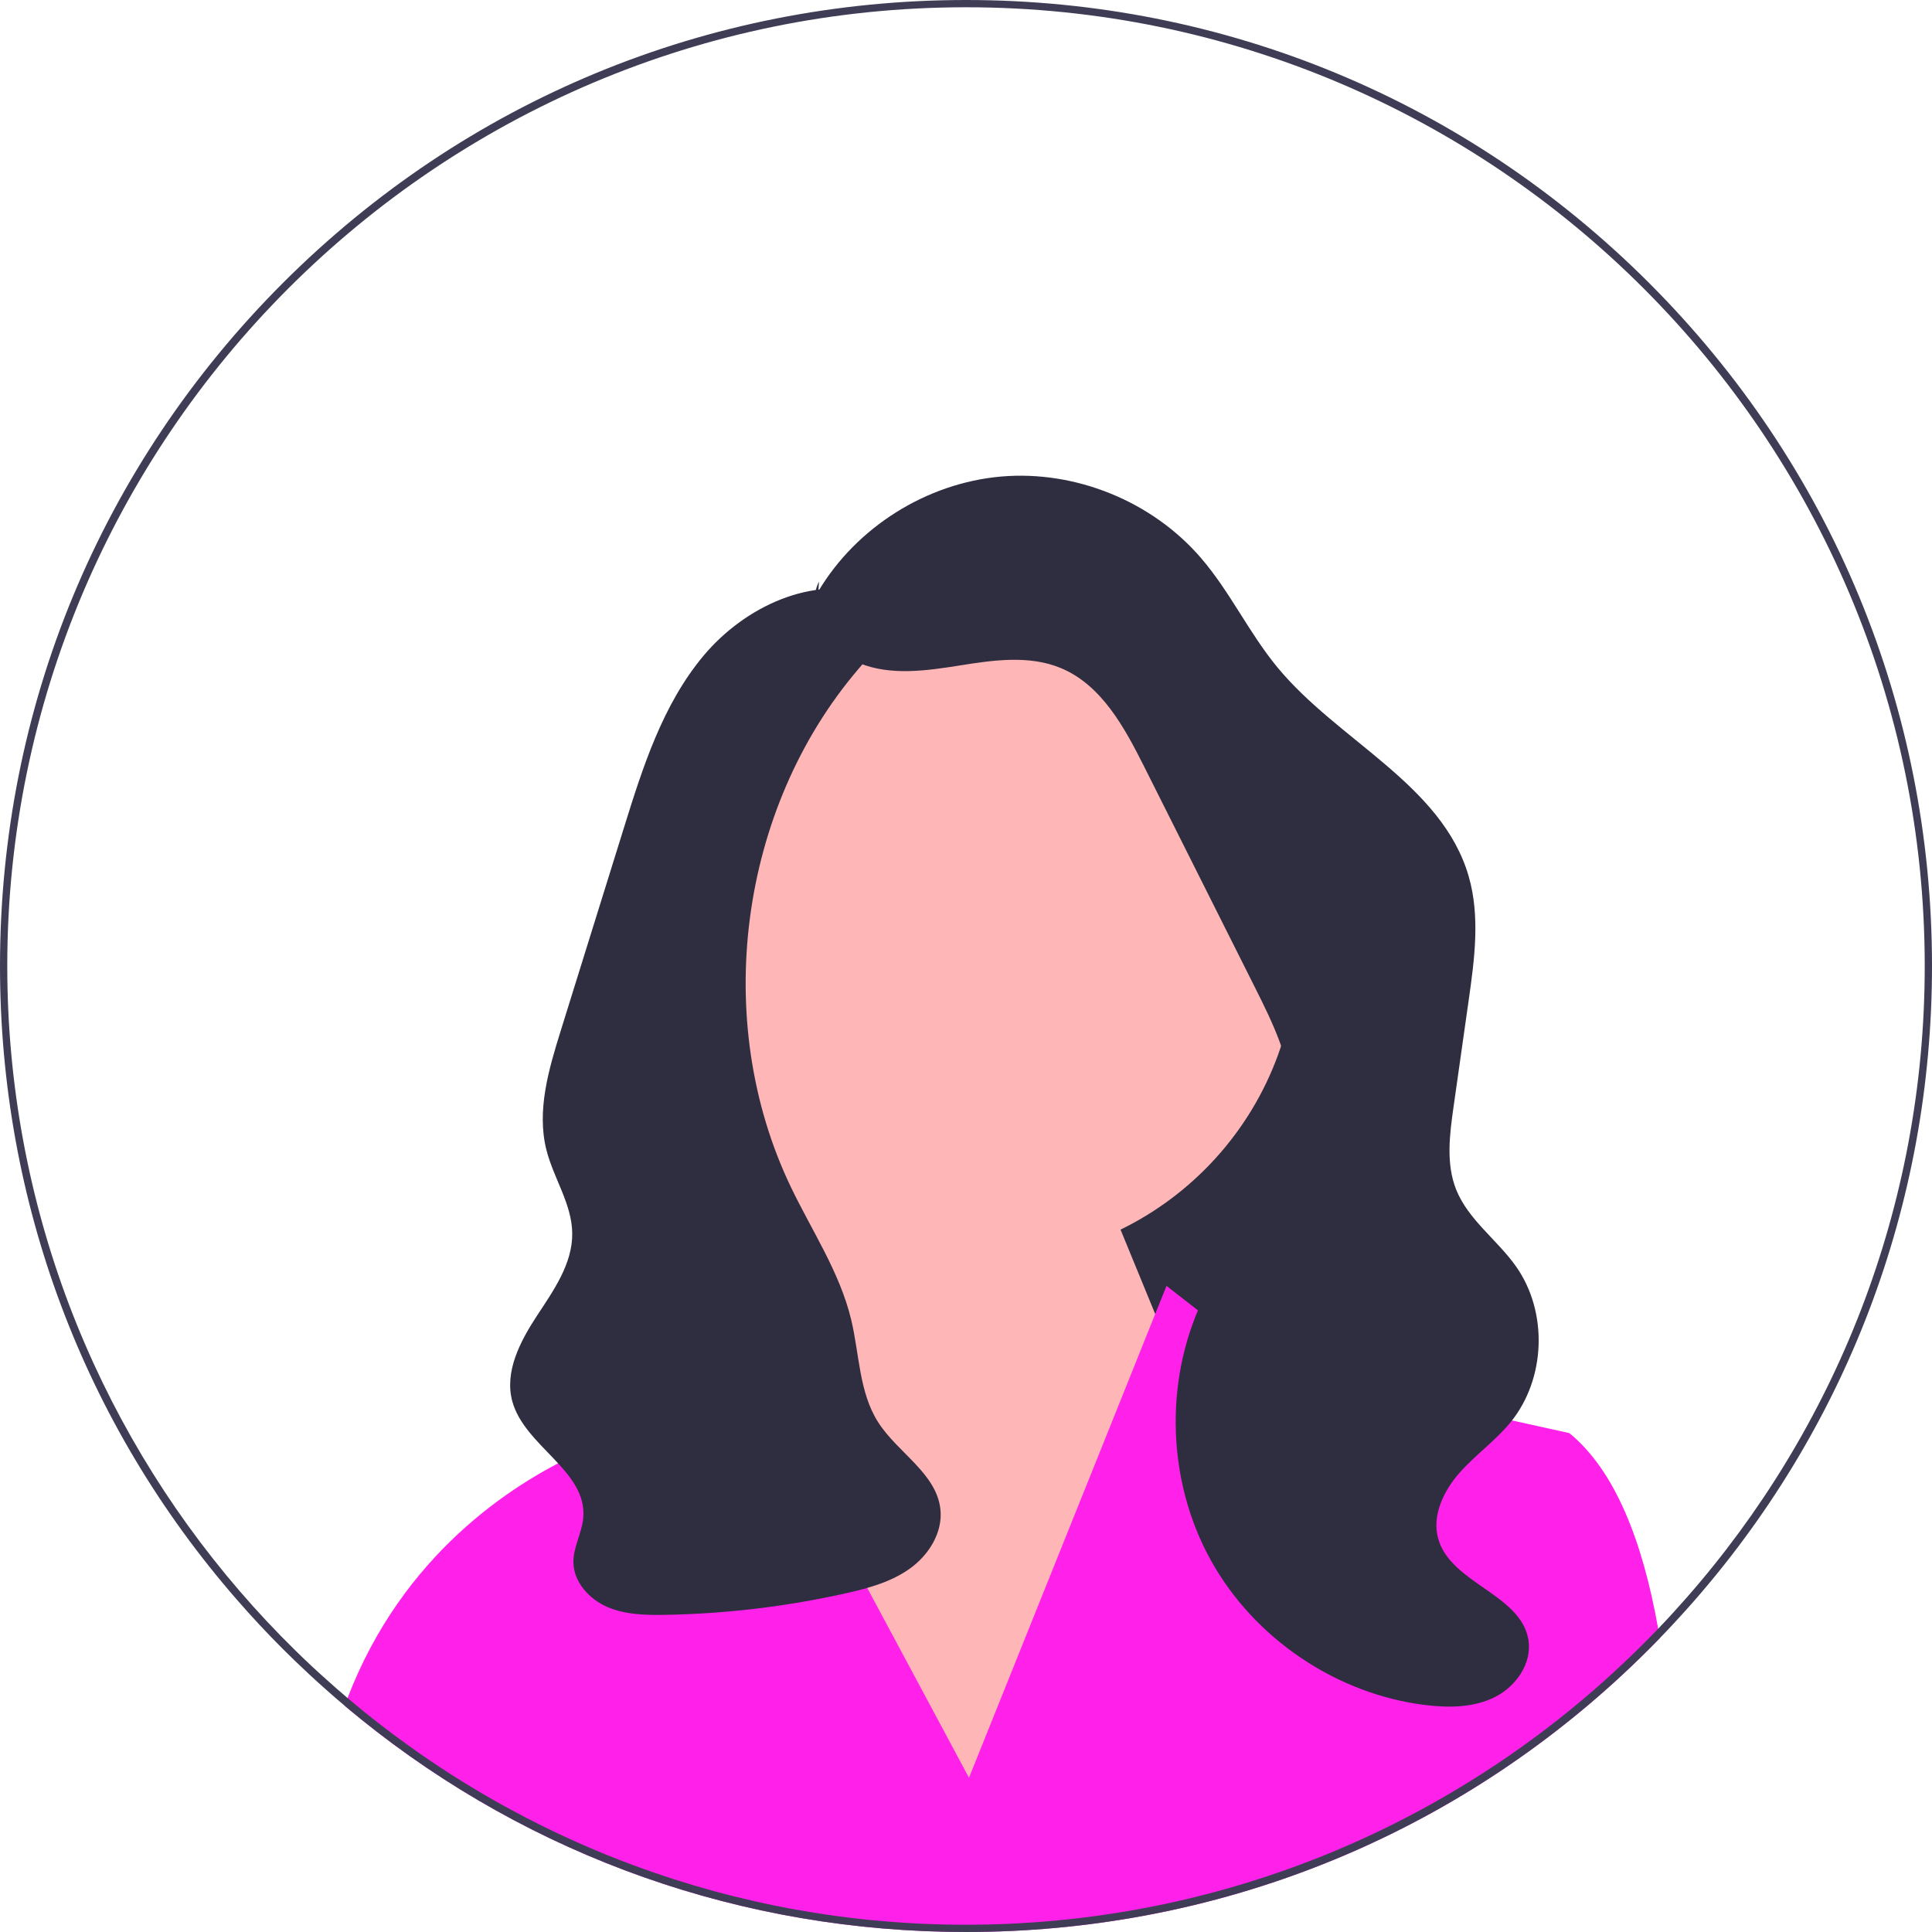 <svg width="38" height="38" viewBox="0 0 38 38" fill="none" xmlns="http://www.w3.org/2000/svg">
<g clip-path="url(#clip0_39_576)">
<path d="M27.085 27.075H17.585V14.218L25.799 18.718L27.085 27.075Z" fill="#2F2E41"/>
<path d="M19.34 24.806C22.746 24.806 25.508 22.044 25.508 18.638C25.508 15.232 22.746 12.47 19.34 12.47C15.934 12.47 13.172 15.232 13.172 18.638C13.172 22.044 15.934 24.806 19.34 24.806Z" fill="#FFB6B6"/>
<path d="M15.799 25.718L15.521 22.901L21.085 21.861L24.371 29.861L18.656 36.432L14.585 28.432L15.799 25.718Z" fill="#FFB6B6"/>
<path d="M32.646 32.221C32.577 32.293 32.506 32.364 32.435 32.435C32.211 32.659 31.982 32.877 31.749 33.089C28.249 36.263 23.758 38 19 38C14.614 38 10.454 36.524 7.089 33.806C7.087 33.804 7.086 33.803 7.084 33.801C6.981 33.719 6.881 33.635 6.78 33.55C6.798 33.499 6.817 33.448 6.836 33.398C7.919 30.579 10.056 29.199 11.353 28.596C11.996 28.296 12.432 28.187 12.432 28.187L13.955 25.444L15.027 27.444L15.817 28.919L19.059 34.966L21.855 28.004L22.721 25.845L22.944 25.292L24 26.114L25 26.892L27.014 27.336L28.647 27.697L30.866 28.187C31.763 28.918 32.309 30.308 32.614 32.035C32.625 32.096 32.636 32.159 32.646 32.221Z" fill="#FF21E9"/>
<path d="M16.096 11.629C16.847 10.367 18.227 9.501 19.69 9.373C21.153 9.246 22.662 9.86 23.62 10.973C24.192 11.636 24.566 12.448 25.123 13.123C26.321 14.576 28.363 15.426 28.887 17.235C29.115 18.025 29.002 18.868 28.886 19.681C28.787 20.379 28.688 21.076 28.589 21.774C28.512 22.316 28.438 22.889 28.641 23.398C28.88 23.995 29.451 24.386 29.821 24.913C30.45 25.808 30.404 27.12 29.714 27.97C29.415 28.338 29.018 28.616 28.704 28.972C28.391 29.328 28.158 29.815 28.29 30.271C28.541 31.145 29.911 31.355 30.062 32.251C30.138 32.71 29.822 33.167 29.407 33.377C28.992 33.587 28.504 33.593 28.042 33.537C26.288 33.324 24.665 32.228 23.811 30.681C22.957 29.134 22.895 27.176 23.649 25.579C24.268 24.266 25.419 23.107 25.406 21.656C25.4 20.865 25.037 20.127 24.683 19.421C23.957 17.974 23.231 16.528 22.506 15.082C22.117 14.307 21.666 13.473 20.865 13.14C20.247 12.883 19.545 12.982 18.884 13.088C18.222 13.193 17.521 13.295 16.901 13.043C16.281 12.79 15.812 12.039 16.108 11.438" fill="#2F2E41"/>
<path d="M17.177 11.695C15.985 11.303 14.648 11.932 13.841 12.893C13.035 13.854 12.643 15.086 12.271 16.284C12.057 16.97 11.844 17.656 11.63 18.342C11.429 18.988 11.228 19.633 11.027 20.279C10.791 21.038 10.553 21.845 10.747 22.616C10.887 23.173 11.248 23.679 11.255 24.254C11.264 24.854 10.888 25.381 10.558 25.884C10.229 26.386 9.919 26.982 10.076 27.561C10.315 28.443 11.541 28.927 11.473 29.838C11.451 30.142 11.275 30.424 11.278 30.728C11.283 31.116 11.586 31.451 11.942 31.606C12.298 31.76 12.698 31.769 13.085 31.762C14.275 31.741 15.462 31.6 16.623 31.341C17.07 31.241 17.524 31.119 17.896 30.852C18.268 30.586 18.545 30.144 18.497 29.688C18.421 28.979 17.659 28.577 17.274 27.976C16.896 27.387 16.905 26.639 16.742 25.958C16.518 25.022 15.965 24.204 15.55 23.336C13.988 20.07 14.535 15.908 16.886 13.156C17.094 12.913 17.321 12.668 17.408 12.36C17.495 12.052 17.383 11.66 17.081 11.552" fill="#2F2E41"/>
<path d="M32.435 5.565C28.846 1.976 24.075 0 19 0C13.925 0 9.154 1.976 5.565 5.565C1.976 9.154 0 13.925 0 19C0 23.632 1.646 28.011 4.664 31.469C4.951 31.8 5.252 32.122 5.565 32.435C5.639 32.509 5.713 32.582 5.788 32.654C5.988 32.847 6.191 33.036 6.399 33.22C6.524 33.332 6.651 33.442 6.78 33.55C6.881 33.635 6.981 33.719 7.084 33.801C7.086 33.803 7.087 33.804 7.089 33.806C10.454 36.524 14.614 38 19 38C23.758 38 28.249 36.263 31.749 33.089C31.982 32.877 32.211 32.659 32.435 32.435C32.506 32.364 32.576 32.293 32.646 32.221C32.839 32.022 33.026 31.82 33.209 31.615C36.306 28.135 38 23.698 38 19C38 13.925 36.024 9.154 32.435 5.565V5.565ZM33.162 31.437C32.984 31.64 32.801 31.84 32.614 32.035C32.322 32.339 32.021 32.633 31.711 32.916C31.593 33.025 31.474 33.131 31.353 33.236C30.134 34.296 28.776 35.202 27.313 35.924C26.799 36.177 26.273 36.408 25.734 36.614C23.642 37.417 21.371 37.857 19 37.857C16.711 37.857 14.517 37.447 12.486 36.697C11.653 36.39 10.847 36.025 10.074 35.607C9.96 35.546 9.847 35.484 9.735 35.42C9.145 35.086 8.574 34.721 8.026 34.326C7.617 34.033 7.22 33.724 6.836 33.398C6.702 33.284 6.569 33.169 6.439 33.051C6.226 32.862 6.017 32.667 5.814 32.467C5.428 32.089 5.059 31.696 4.707 31.286C1.864 27.984 0.143 23.689 0.143 19C0.143 8.602 8.602 0.143 19 0.143C29.398 0.143 37.857 8.602 37.857 19C37.857 23.761 36.084 28.116 33.162 31.437Z" fill="#3F3D56"/>
</g>
<defs>
<clipPath id="clip0_39_576">
<rect width="38" height="38" fill="white"/>
</clipPath>
</defs>
</svg>
